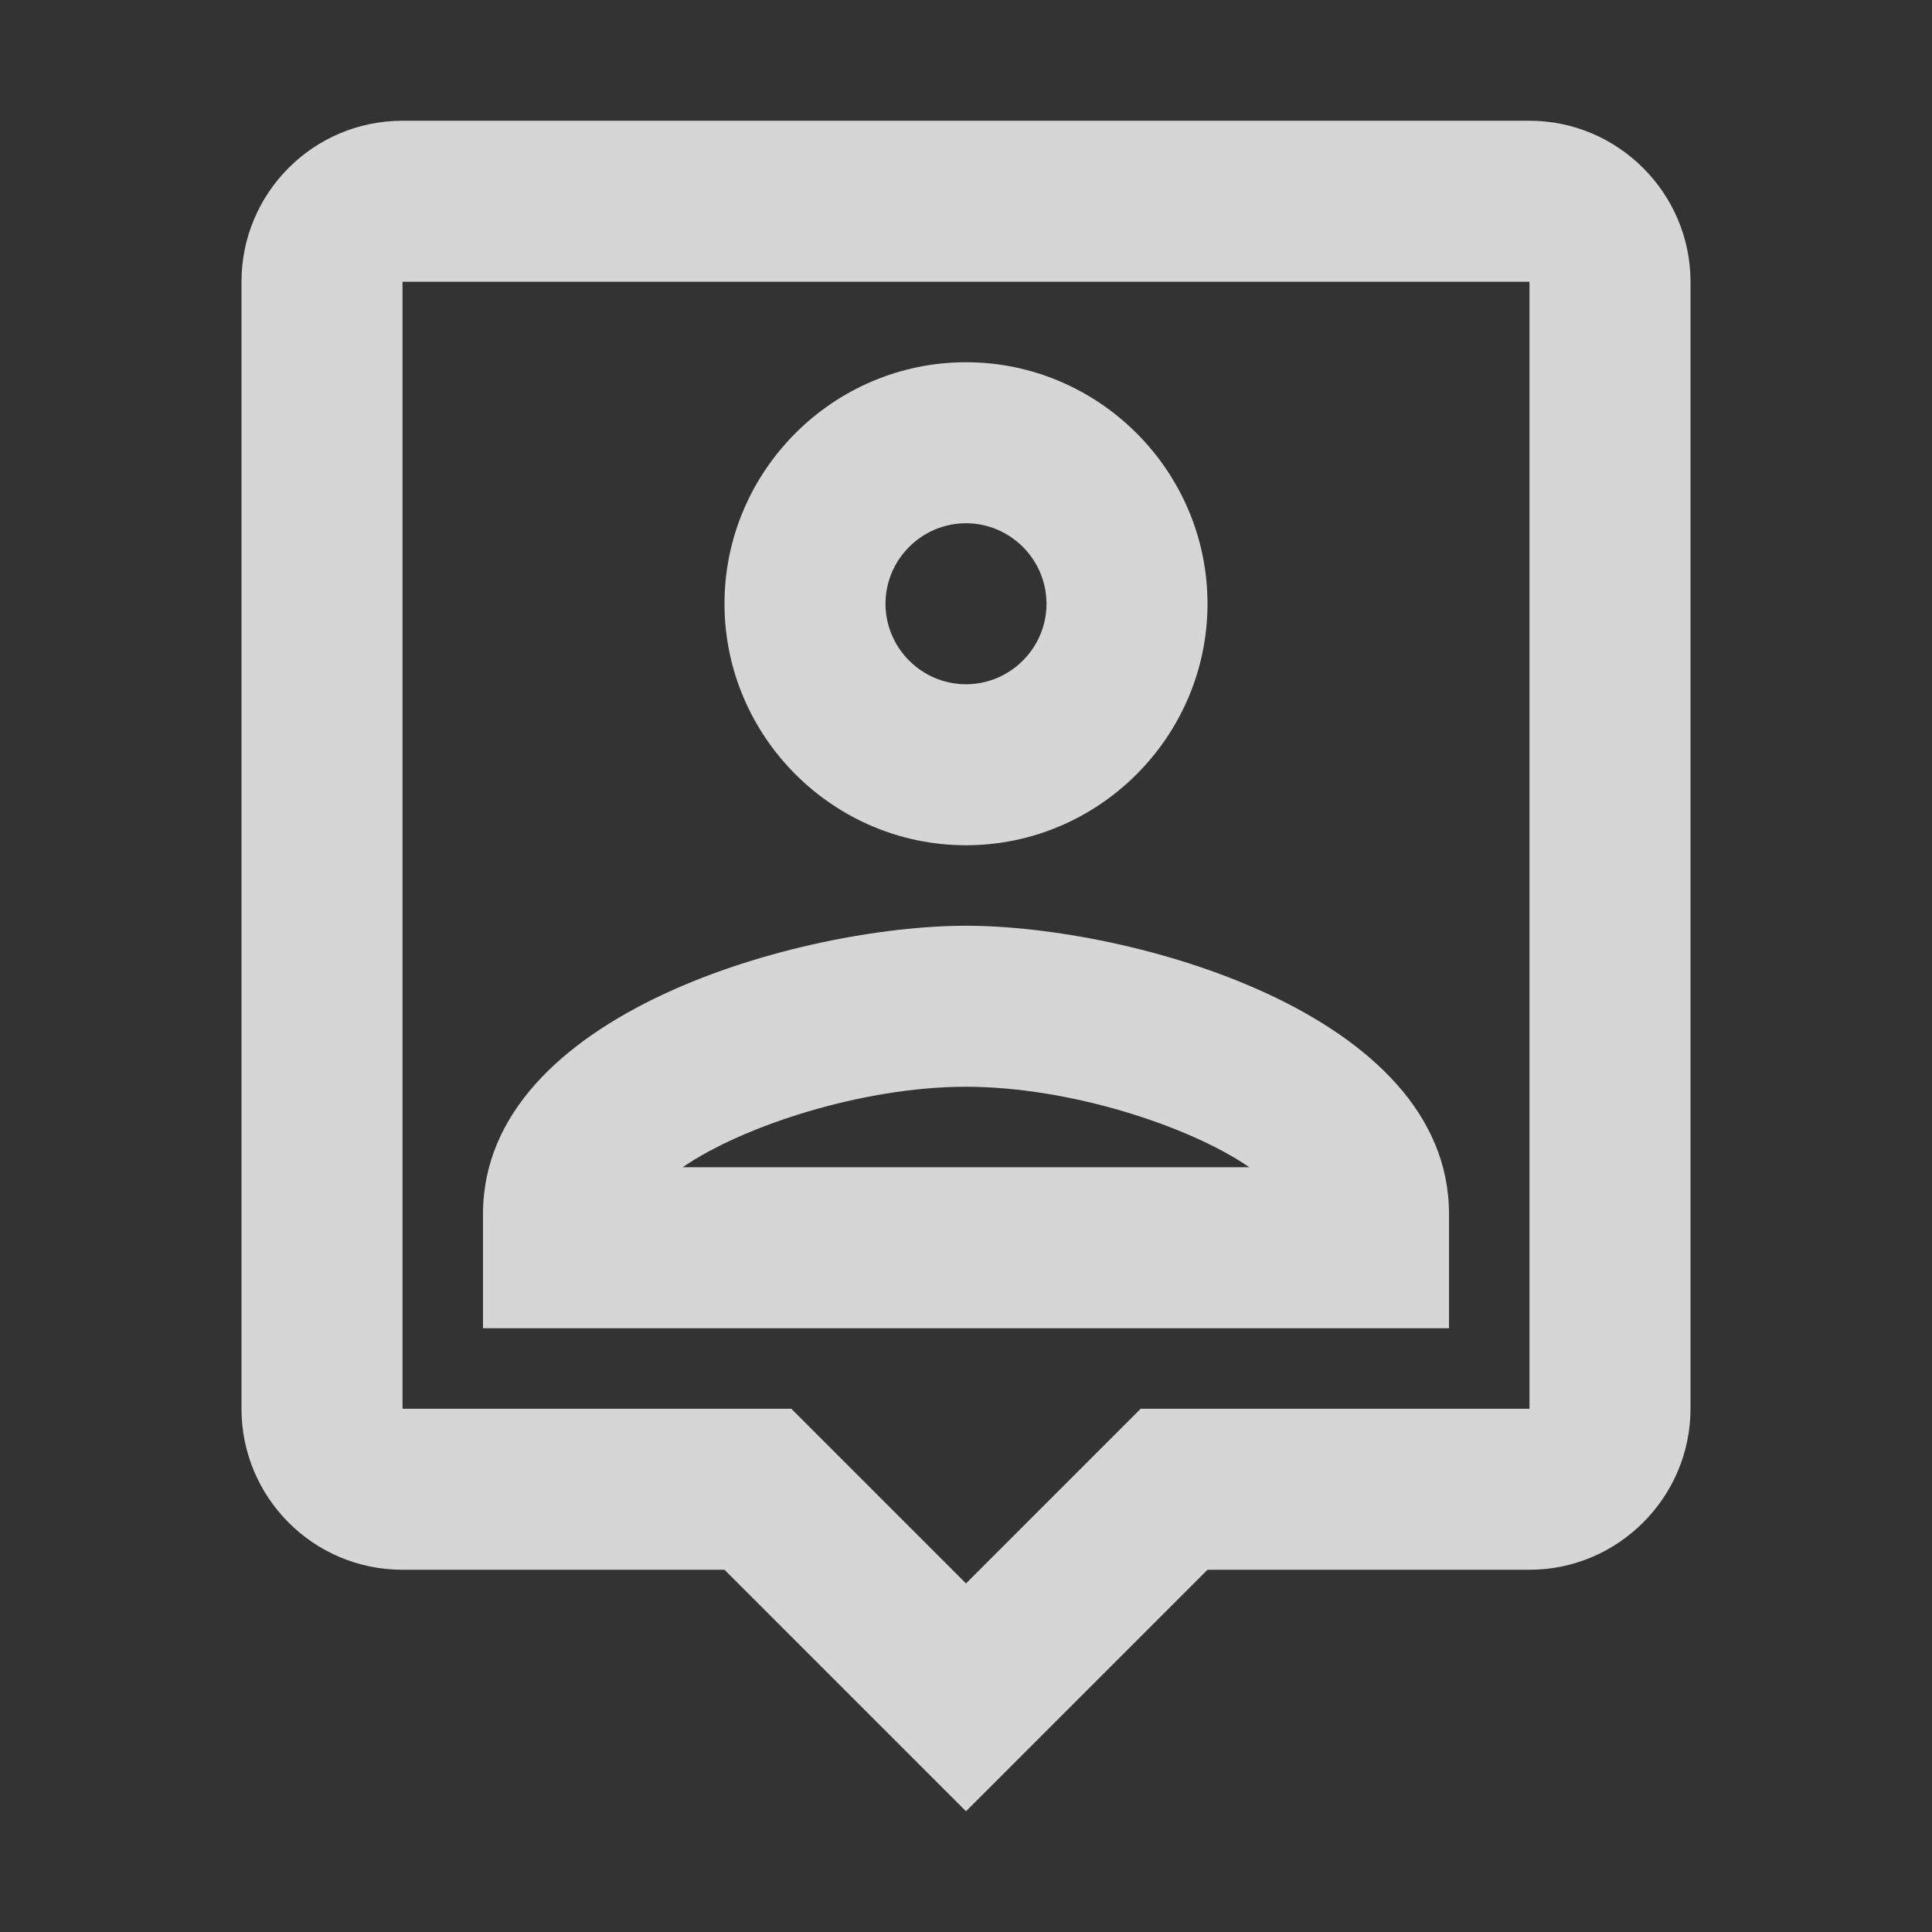 <svg width="24" height="24" viewBox="0 0 24 24" fill="none" xmlns="http://www.w3.org/2000/svg">
<rect x="0" y="0" width="24" height="24" fill="#333333" stroke="none"/>
<g id="person_pin_24px">
<path id="icon/maps/person_pin_24px" fill-rule="evenodd" clip-rule="evenodd" d="M5 1.5H19C20.1 1.5 21 2.4 21 3.5V17.5C21 18.6 20.1 19.5 19 19.5H15L12 22.5L9 19.5H5C3.89 19.5 3 18.6 3 17.5V3.5C3 2.4 3.89 1.5 5 1.5ZM14.17 17.5H19V3.5H5V17.5H9.83L10.41 18.08L12 19.67L13.58 18.09L14.17 17.5ZM12 10.5C13.65 10.5 15 9.15 15 7.5C15 5.85 13.65 4.5 12 4.5C10.35 4.5 9 5.85 9 7.5C9 9.15 10.35 10.5 12 10.5ZM13 7.5C13 6.95 12.55 6.5 12 6.5C11.45 6.5 11 6.95 11 7.5C11 8.05 11.45 8.5 12 8.5C12.55 8.5 13 8.05 13 7.5ZM18 15.08C18 12.58 14.03 11.5 12 11.5C9.97 11.5 6 12.58 6 15.08V16.5H18V15.08ZM12 13.5C10.71 13.5 9.22 13.99 8.48 14.5H15.52C14.78 13.99 13.29 13.5 12 13.5Z" fill="white" fill-opacity="0.8"/>
</g>
</svg>
